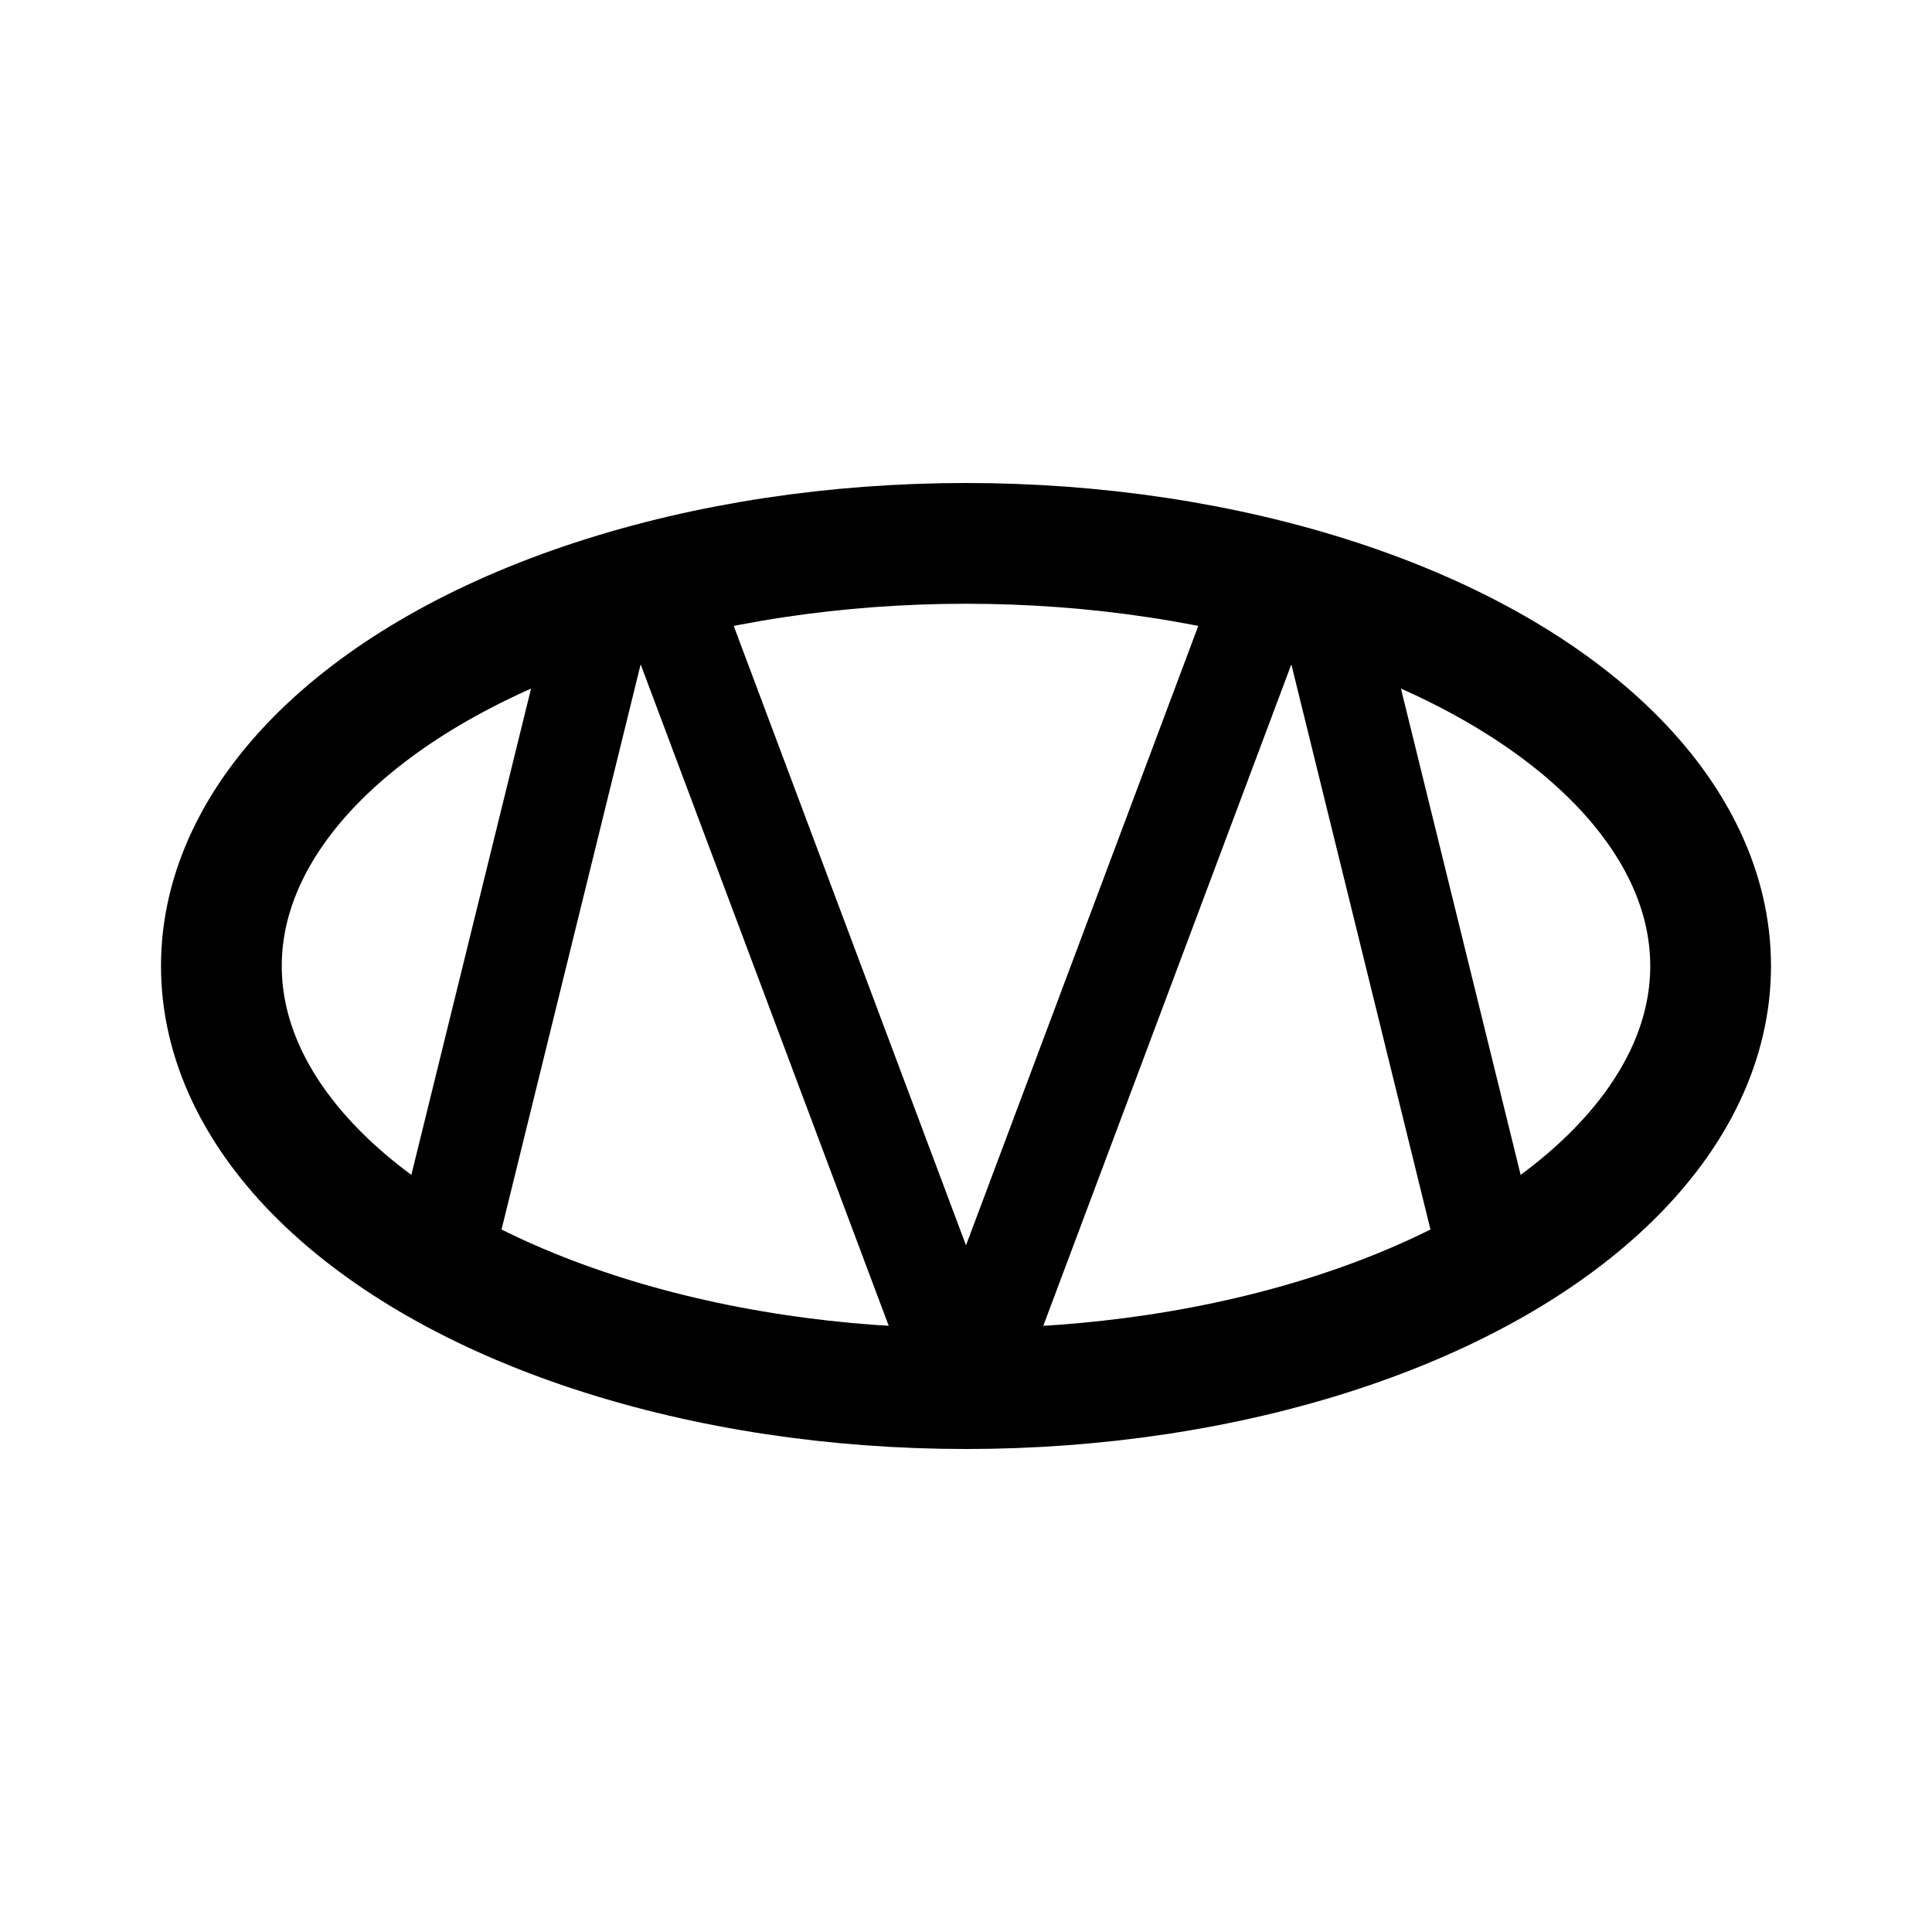 <svg width="192" height="192" fill="none" xmlns="http://www.w3.org/2000/svg"><path d="m66 58 30 80M60 60l-16 65m82-67-30 80m36-78 16 65" stroke="#000" stroke-width="10" stroke-linecap="round" stroke-linejoin="round"/><ellipse cx="96" cy="96" rx="74" ry="42" stroke="#000" stroke-width="12" stroke-linecap="round" stroke-linejoin="round"/></svg>